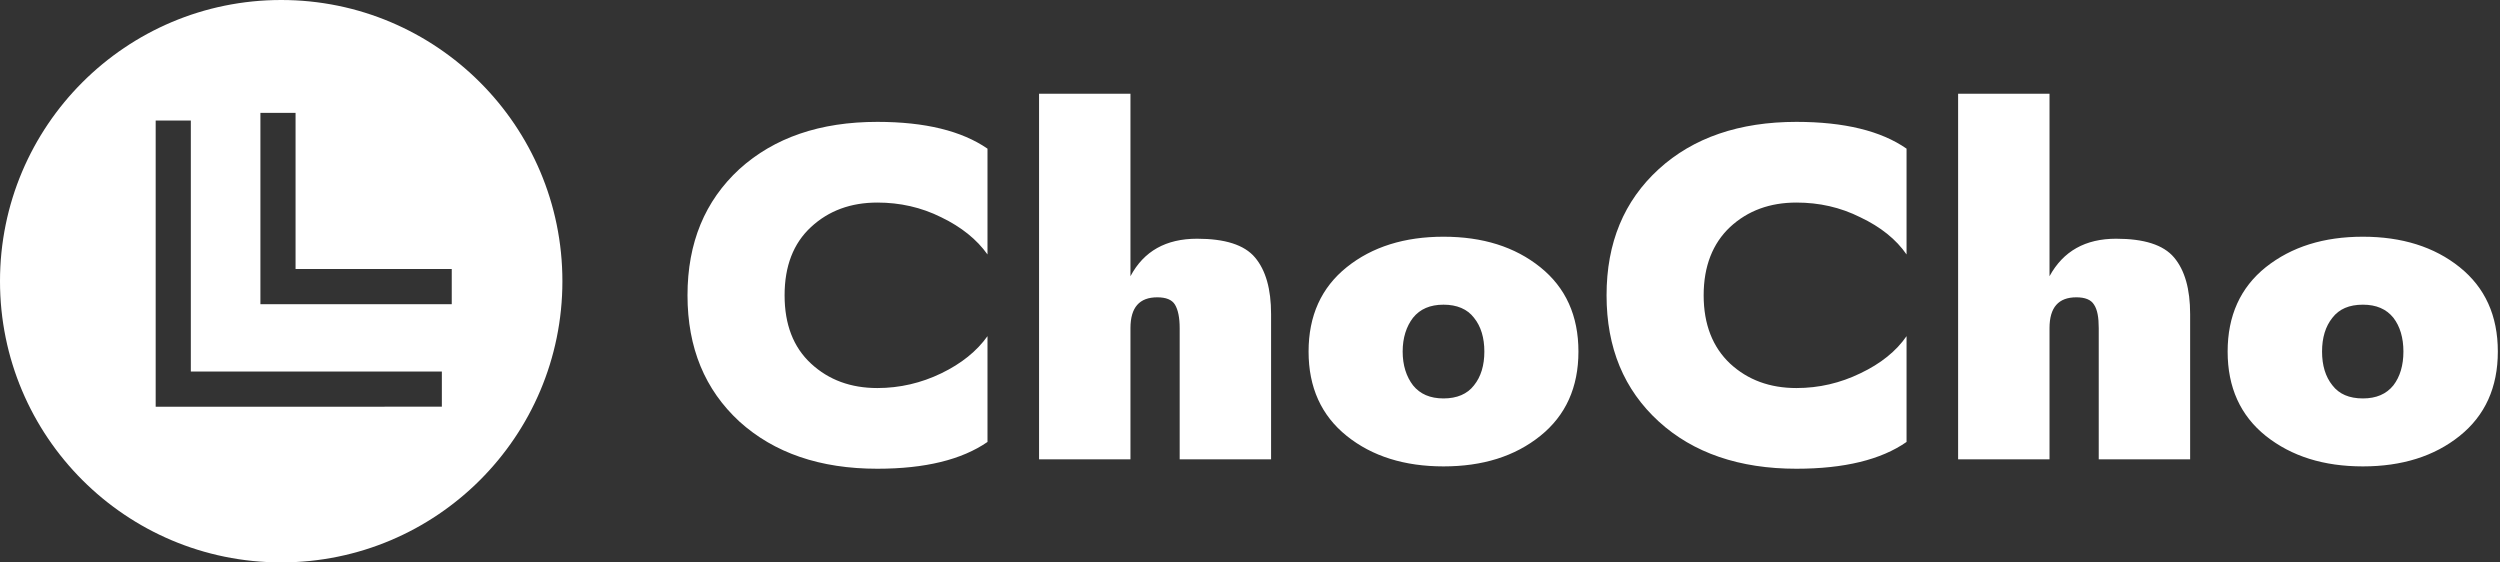 <svg data-v-423bf9ae="" xmlns="http://www.w3.org/2000/svg" viewBox="0 0 400 90" class="iconLeft"><rect x="0" y="0" width="400" height="90" fill="#333333" stroke="none"/><!----><!----><!----><g data-v-423bf9ae="" id="448839cf-abe2-4867-9e3d-d96eed24aafe" fill="white" transform="matrix(5.357,0,0,5.357,107.75,6)"><path d="M3.32 7.70C3.32 6.83 3.58 6.15 4.11 5.66C4.64 5.17 5.30 4.93 6.09 4.93C6.76 4.93 7.40 5.07 8.00 5.37C8.60 5.66 9.06 6.03 9.38 6.48L9.38 3.32C8.61 2.79 7.52 2.52 6.09 2.52C4.38 2.52 3.01 2.99 1.97 3.93C0.94 4.88 0.42 6.13 0.42 7.70C0.42 9.27 0.94 10.52 1.97 11.47C3.01 12.41 4.38 12.88 6.09 12.88C7.52 12.88 8.61 12.61 9.38 12.08L9.38 8.92C9.06 9.37 8.60 9.74 8.00 10.03C7.40 10.32 6.76 10.47 6.09 10.47C5.30 10.47 4.64 10.23 4.11 9.74C3.58 9.25 3.32 8.57 3.32 7.70ZM13.65 8.68C13.65 8.06 13.92 7.76 14.45 7.76C14.71 7.76 14.89 7.83 14.98 7.98C15.07 8.13 15.12 8.36 15.12 8.68L15.12 12.60L17.85 12.60L17.85 8.26C17.85 7.51 17.69 6.95 17.37 6.57C17.05 6.19 16.47 6.01 15.64 6.01C14.71 6.01 14.05 6.38 13.65 7.13L13.65 1.68L10.92 1.68L10.92 12.60L13.65 12.60ZM18.97 9.38C18.97 10.45 19.35 11.29 20.11 11.90C20.87 12.51 21.84 12.81 23.00 12.81C24.17 12.81 25.13 12.51 25.89 11.90C26.65 11.29 27.03 10.45 27.03 9.38C27.03 8.31 26.65 7.47 25.89 6.86C25.13 6.25 24.17 5.95 23.00 5.95C21.84 5.95 20.87 6.25 20.11 6.86C19.35 7.47 18.97 8.31 18.97 9.38ZM21.78 9.38C21.78 8.97 21.89 8.63 22.09 8.37C22.30 8.11 22.60 7.98 23.00 7.98C23.40 7.98 23.71 8.11 23.91 8.37C24.12 8.63 24.22 8.97 24.22 9.38C24.22 9.79 24.12 10.13 23.91 10.39C23.71 10.65 23.40 10.78 23.00 10.78C22.60 10.78 22.30 10.65 22.09 10.39C21.89 10.13 21.78 9.79 21.78 9.38ZM30.77 7.70C30.77 6.83 31.04 6.15 31.56 5.66C32.09 5.17 32.75 4.93 33.54 4.93C34.22 4.93 34.85 5.07 35.45 5.37C36.06 5.66 36.52 6.03 36.83 6.48L36.83 3.32C36.07 2.79 34.97 2.52 33.54 2.52C31.84 2.52 30.46 2.99 29.43 3.93C28.39 4.88 27.87 6.13 27.87 7.70C27.87 9.27 28.39 10.52 29.43 11.47C30.46 12.41 31.84 12.88 33.54 12.88C34.97 12.88 36.07 12.61 36.83 12.08L36.83 8.92C36.52 9.37 36.06 9.74 35.45 10.03C34.85 10.32 34.22 10.47 33.54 10.47C32.75 10.47 32.09 10.23 31.56 9.74C31.04 9.25 30.77 8.57 30.77 7.70ZM41.10 8.68C41.10 8.06 41.37 7.76 41.90 7.76C42.16 7.76 42.34 7.83 42.43 7.98C42.53 8.13 42.57 8.36 42.57 8.68L42.57 12.60L45.30 12.60L45.30 8.26C45.30 7.51 45.14 6.95 44.82 6.57C44.50 6.19 43.92 6.01 43.09 6.01C42.17 6.01 41.51 6.38 41.10 7.13L41.10 1.68L38.37 1.68L38.37 12.60L41.10 12.60ZM46.42 9.38C46.42 10.45 46.80 11.29 47.56 11.90C48.33 12.51 49.29 12.81 50.46 12.81C51.62 12.81 52.59 12.51 53.35 11.90C54.11 11.29 54.49 10.45 54.49 9.38C54.49 8.31 54.11 7.47 53.35 6.86C52.59 6.25 51.62 5.95 50.46 5.95C49.29 5.95 48.33 6.25 47.56 6.86C46.80 7.47 46.42 8.31 46.42 9.38ZM49.24 9.38C49.24 8.97 49.34 8.63 49.55 8.37C49.75 8.11 50.05 7.98 50.46 7.98C50.86 7.98 51.16 8.11 51.37 8.37C51.57 8.63 51.67 8.97 51.67 9.38C51.67 9.79 51.57 10.13 51.37 10.39C51.16 10.65 50.86 10.78 50.46 10.78C50.05 10.78 49.75 10.65 49.55 10.39C49.34 10.13 49.24 9.79 49.24 9.38Z"></path></g><!----><g data-v-423bf9ae="" id="8a1fda96-9cf1-43b0-9da2-d28f6b28bb42" transform="matrix(2.812,0,0,2.812,0,0)" stroke="none" fill="white"><path d="M16 32c8.837 0 16-7.163 16-16S24.837 0 16 0 0 7.163 0 16s7.163 16 16 16zM14.817 6.421h2v8.886h8.887v2H14.817V6.421zm-5.959.437h2v14.283h14.283v2H8.858V6.858z"></path></g><!----></svg>